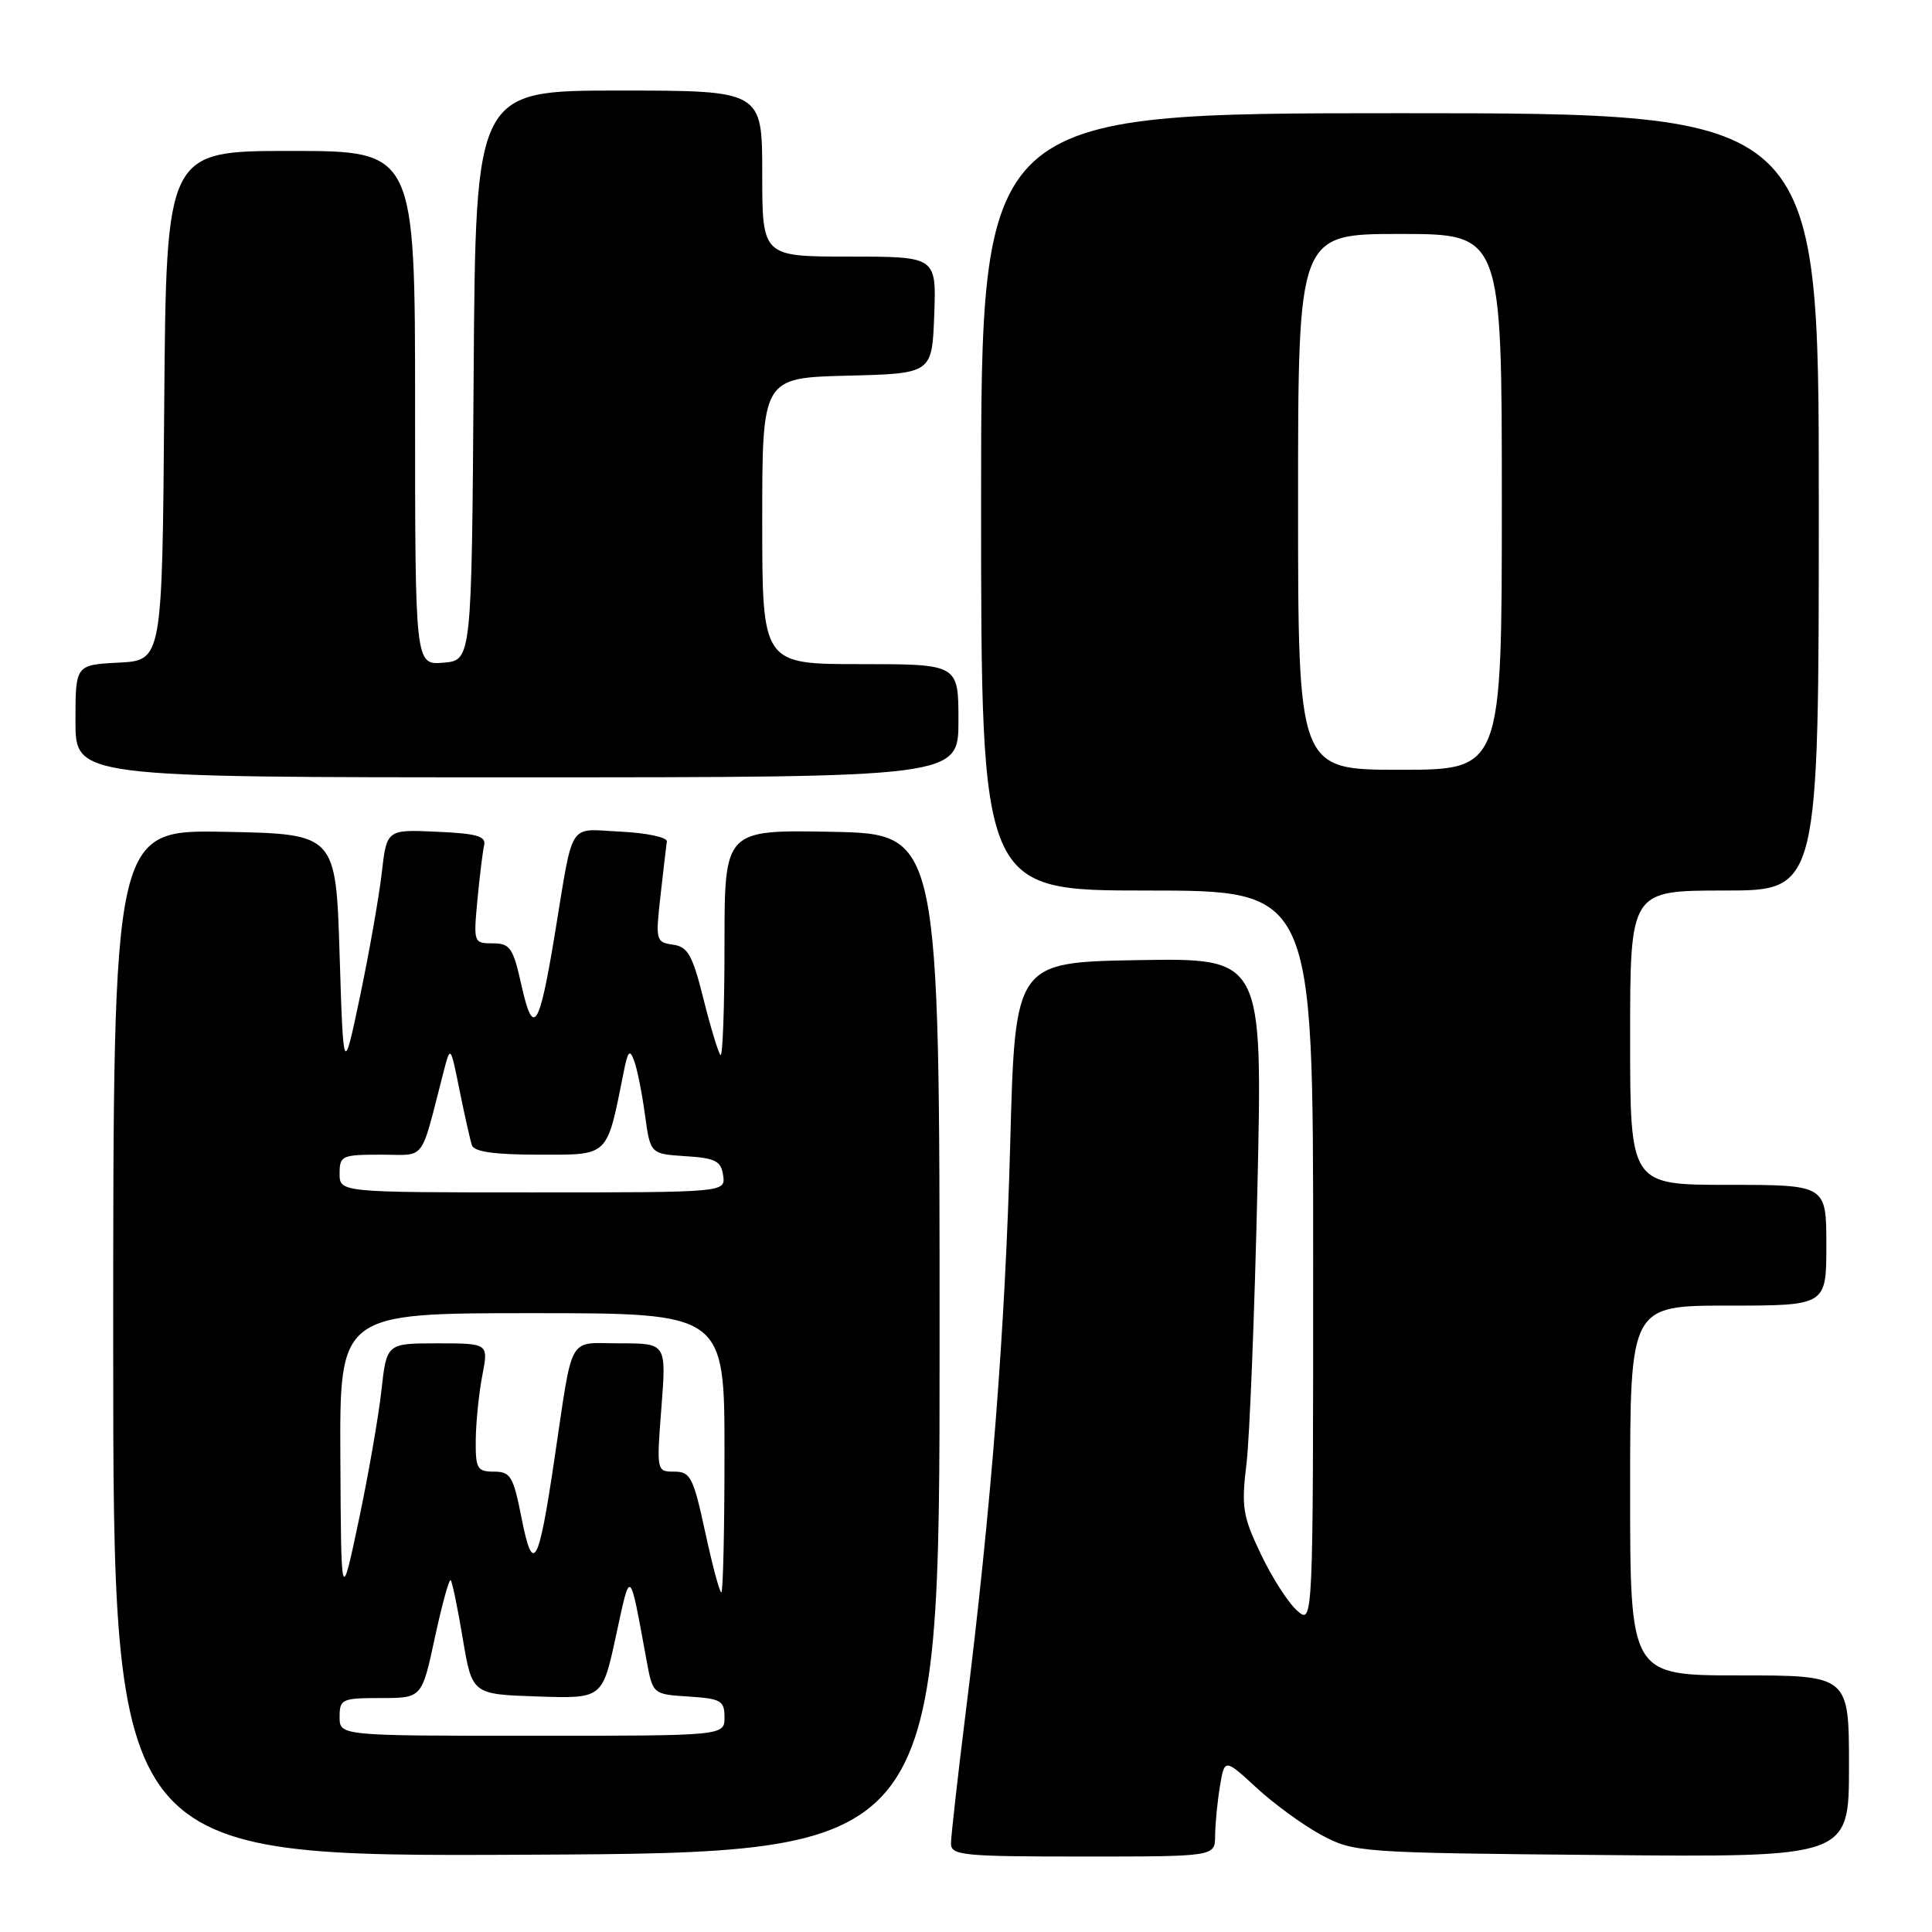 <?xml version="1.0" encoding="UTF-8" standalone="no"?>
<!DOCTYPE svg PUBLIC "-//W3C//DTD SVG 1.1//EN" "http://www.w3.org/Graphics/SVG/1.1/DTD/svg11.dtd" >
<svg xmlns="http://www.w3.org/2000/svg" xmlns:xlink="http://www.w3.org/1999/xlink" version="1.1" viewBox="0 0 256 256">
 <g >
 <path fill="currentColor"
d=" M 124.50 178.00 C 124.50 110.50 124.50 110.50 110.25 110.22 C 96.00 109.95 96.00 109.95 96.00 125.14 C 96.00 133.50 95.76 140.09 95.47 139.80 C 95.18 139.51 94.17 136.17 93.22 132.39 C 91.76 126.54 91.15 125.45 89.16 125.17 C 86.91 124.85 86.85 124.61 87.52 118.67 C 87.90 115.28 88.28 112.05 88.36 111.50 C 88.44 110.95 85.70 110.37 82.28 110.20 C 75.14 109.86 76.05 108.44 73.50 123.88 C 71.45 136.31 70.66 137.52 69.10 130.57 C 67.99 125.58 67.59 125.00 65.29 125.00 C 62.77 125.00 62.73 124.90 63.26 119.25 C 63.56 116.09 63.96 112.83 64.15 112.00 C 64.43 110.80 63.16 110.44 57.87 110.21 C 51.24 109.91 51.24 109.91 50.58 115.71 C 50.21 118.89 48.92 126.22 47.71 132.00 C 45.50 142.50 45.50 142.50 45.00 126.50 C 44.50 110.50 44.50 110.50 29.75 110.22 C 15.00 109.95 15.00 109.95 15.00 177.98 C 15.00 246.02 15.00 246.02 69.75 245.76 C 124.50 245.50 124.50 245.50 124.50 178.00 Z  M 161.01 243.25 C 161.02 241.74 161.30 238.81 161.64 236.74 C 162.26 232.99 162.26 232.99 166.53 236.92 C 168.88 239.09 172.76 241.90 175.15 243.18 C 179.41 245.45 180.19 245.51 212.25 245.80 C 245.00 246.10 245.00 246.10 245.00 234.05 C 245.00 222.00 245.00 222.00 230.50 222.00 C 216.00 222.00 216.00 222.00 216.00 197.50 C 216.00 173.00 216.00 173.00 229.00 173.00 C 242.00 173.00 242.00 173.00 242.00 165.00 C 242.00 157.00 242.00 157.00 229.00 157.00 C 216.00 157.00 216.00 157.00 216.00 137.50 C 216.00 118.00 216.00 118.00 228.50 118.00 C 241.00 118.00 241.00 118.00 241.00 66.50 C 241.00 15.00 241.00 15.00 185.50 15.00 C 130.00 15.00 130.00 15.00 130.00 66.50 C 130.00 118.00 130.00 118.00 152.00 118.00 C 174.00 118.00 174.00 118.00 174.00 166.65 C 174.00 215.31 174.00 215.31 171.86 213.40 C 170.68 212.36 168.52 208.99 167.06 205.91 C 164.66 200.89 164.47 199.69 165.17 193.91 C 165.59 190.39 166.24 173.88 166.62 157.22 C 167.30 126.95 167.30 126.95 150.90 127.22 C 134.50 127.50 134.50 127.50 133.86 151.50 C 133.20 176.14 131.35 199.75 127.95 227.00 C 126.89 235.53 126.02 243.29 126.01 244.25 C 126.00 245.85 127.50 246.00 143.50 246.00 C 161.00 246.00 161.00 246.00 161.01 243.25 Z  M 127.00 95.50 C 127.00 88.00 127.00 88.00 114.00 88.00 C 101.00 88.00 101.00 88.00 101.00 69.03 C 101.00 50.07 101.00 50.07 112.25 49.78 C 123.50 49.50 123.50 49.50 123.79 41.75 C 124.08 34.00 124.08 34.00 112.54 34.00 C 101.00 34.00 101.00 34.00 101.00 23.00 C 101.00 12.00 101.00 12.00 82.01 12.00 C 63.02 12.00 63.02 12.00 62.76 49.75 C 62.50 87.50 62.50 87.50 58.75 87.81 C 55.00 88.12 55.00 88.12 55.00 54.06 C 55.00 20.00 55.00 20.00 38.51 20.00 C 22.03 20.00 22.03 20.00 21.76 53.75 C 21.50 87.50 21.50 87.50 15.75 87.80 C 10.00 88.10 10.00 88.10 10.00 95.55 C 10.00 103.00 10.00 103.00 68.50 103.00 C 127.00 103.00 127.00 103.00 127.00 95.50 Z  M 45.00 227.50 C 45.00 225.14 45.30 225.00 50.45 225.00 C 55.90 225.00 55.90 225.00 57.62 217.00 C 58.57 212.60 59.51 209.18 59.72 209.38 C 59.92 209.59 60.65 213.08 61.32 217.13 C 62.56 224.50 62.56 224.50 71.19 224.79 C 79.82 225.08 79.82 225.08 81.61 216.79 C 83.58 207.71 83.38 207.55 85.67 220.00 C 86.50 224.50 86.50 224.50 91.25 224.80 C 95.54 225.08 96.00 225.35 96.00 227.55 C 96.00 230.00 96.00 230.00 70.50 230.00 C 45.00 230.00 45.00 230.00 45.00 227.50 Z  M 45.10 193.25 C 45.00 174.00 45.00 174.00 70.50 174.00 C 96.00 174.00 96.00 174.00 96.00 192.50 C 96.00 202.68 95.81 211.00 95.58 211.00 C 95.35 211.00 94.39 207.40 93.44 203.00 C 91.87 195.75 91.49 195.00 89.35 195.00 C 87.00 195.00 86.99 194.95 87.64 186.50 C 88.30 178.00 88.30 178.00 82.17 178.00 C 75.10 178.00 75.99 176.42 73.44 193.50 C 71.36 207.52 70.62 208.82 69.10 201.11 C 68.02 195.62 67.65 195.00 65.45 195.00 C 63.23 195.00 63.00 194.61 63.04 190.75 C 63.07 188.41 63.46 184.59 63.91 182.25 C 64.73 178.00 64.73 178.00 57.98 178.00 C 51.23 178.00 51.23 178.00 50.54 184.25 C 50.16 187.69 48.81 195.45 47.53 201.50 C 45.20 212.50 45.20 212.50 45.10 193.25 Z  M 45.00 155.50 C 45.00 153.14 45.30 153.00 50.46 153.00 C 56.56 153.00 55.61 154.25 58.78 142.00 C 59.69 138.50 59.69 138.50 60.90 144.50 C 61.57 147.80 62.30 151.06 62.53 151.75 C 62.81 152.62 65.52 153.00 71.43 153.00 C 80.80 153.00 80.36 153.43 82.65 142.01 C 83.20 139.23 83.45 138.98 84.03 140.57 C 84.43 141.63 85.07 144.84 85.46 147.70 C 86.17 152.90 86.17 152.90 90.84 153.20 C 94.80 153.45 95.55 153.84 95.82 155.75 C 96.14 158.00 96.14 158.00 70.57 158.00 C 45.00 158.00 45.00 158.00 45.00 155.50 Z  M 172.00 66.50 C 172.00 31.00 172.00 31.00 185.50 31.00 C 199.00 31.00 199.00 31.00 199.00 66.50 C 199.00 102.00 199.00 102.00 185.50 102.00 C 172.00 102.00 172.00 102.00 172.00 66.50 Z "/>
</g>
</svg>